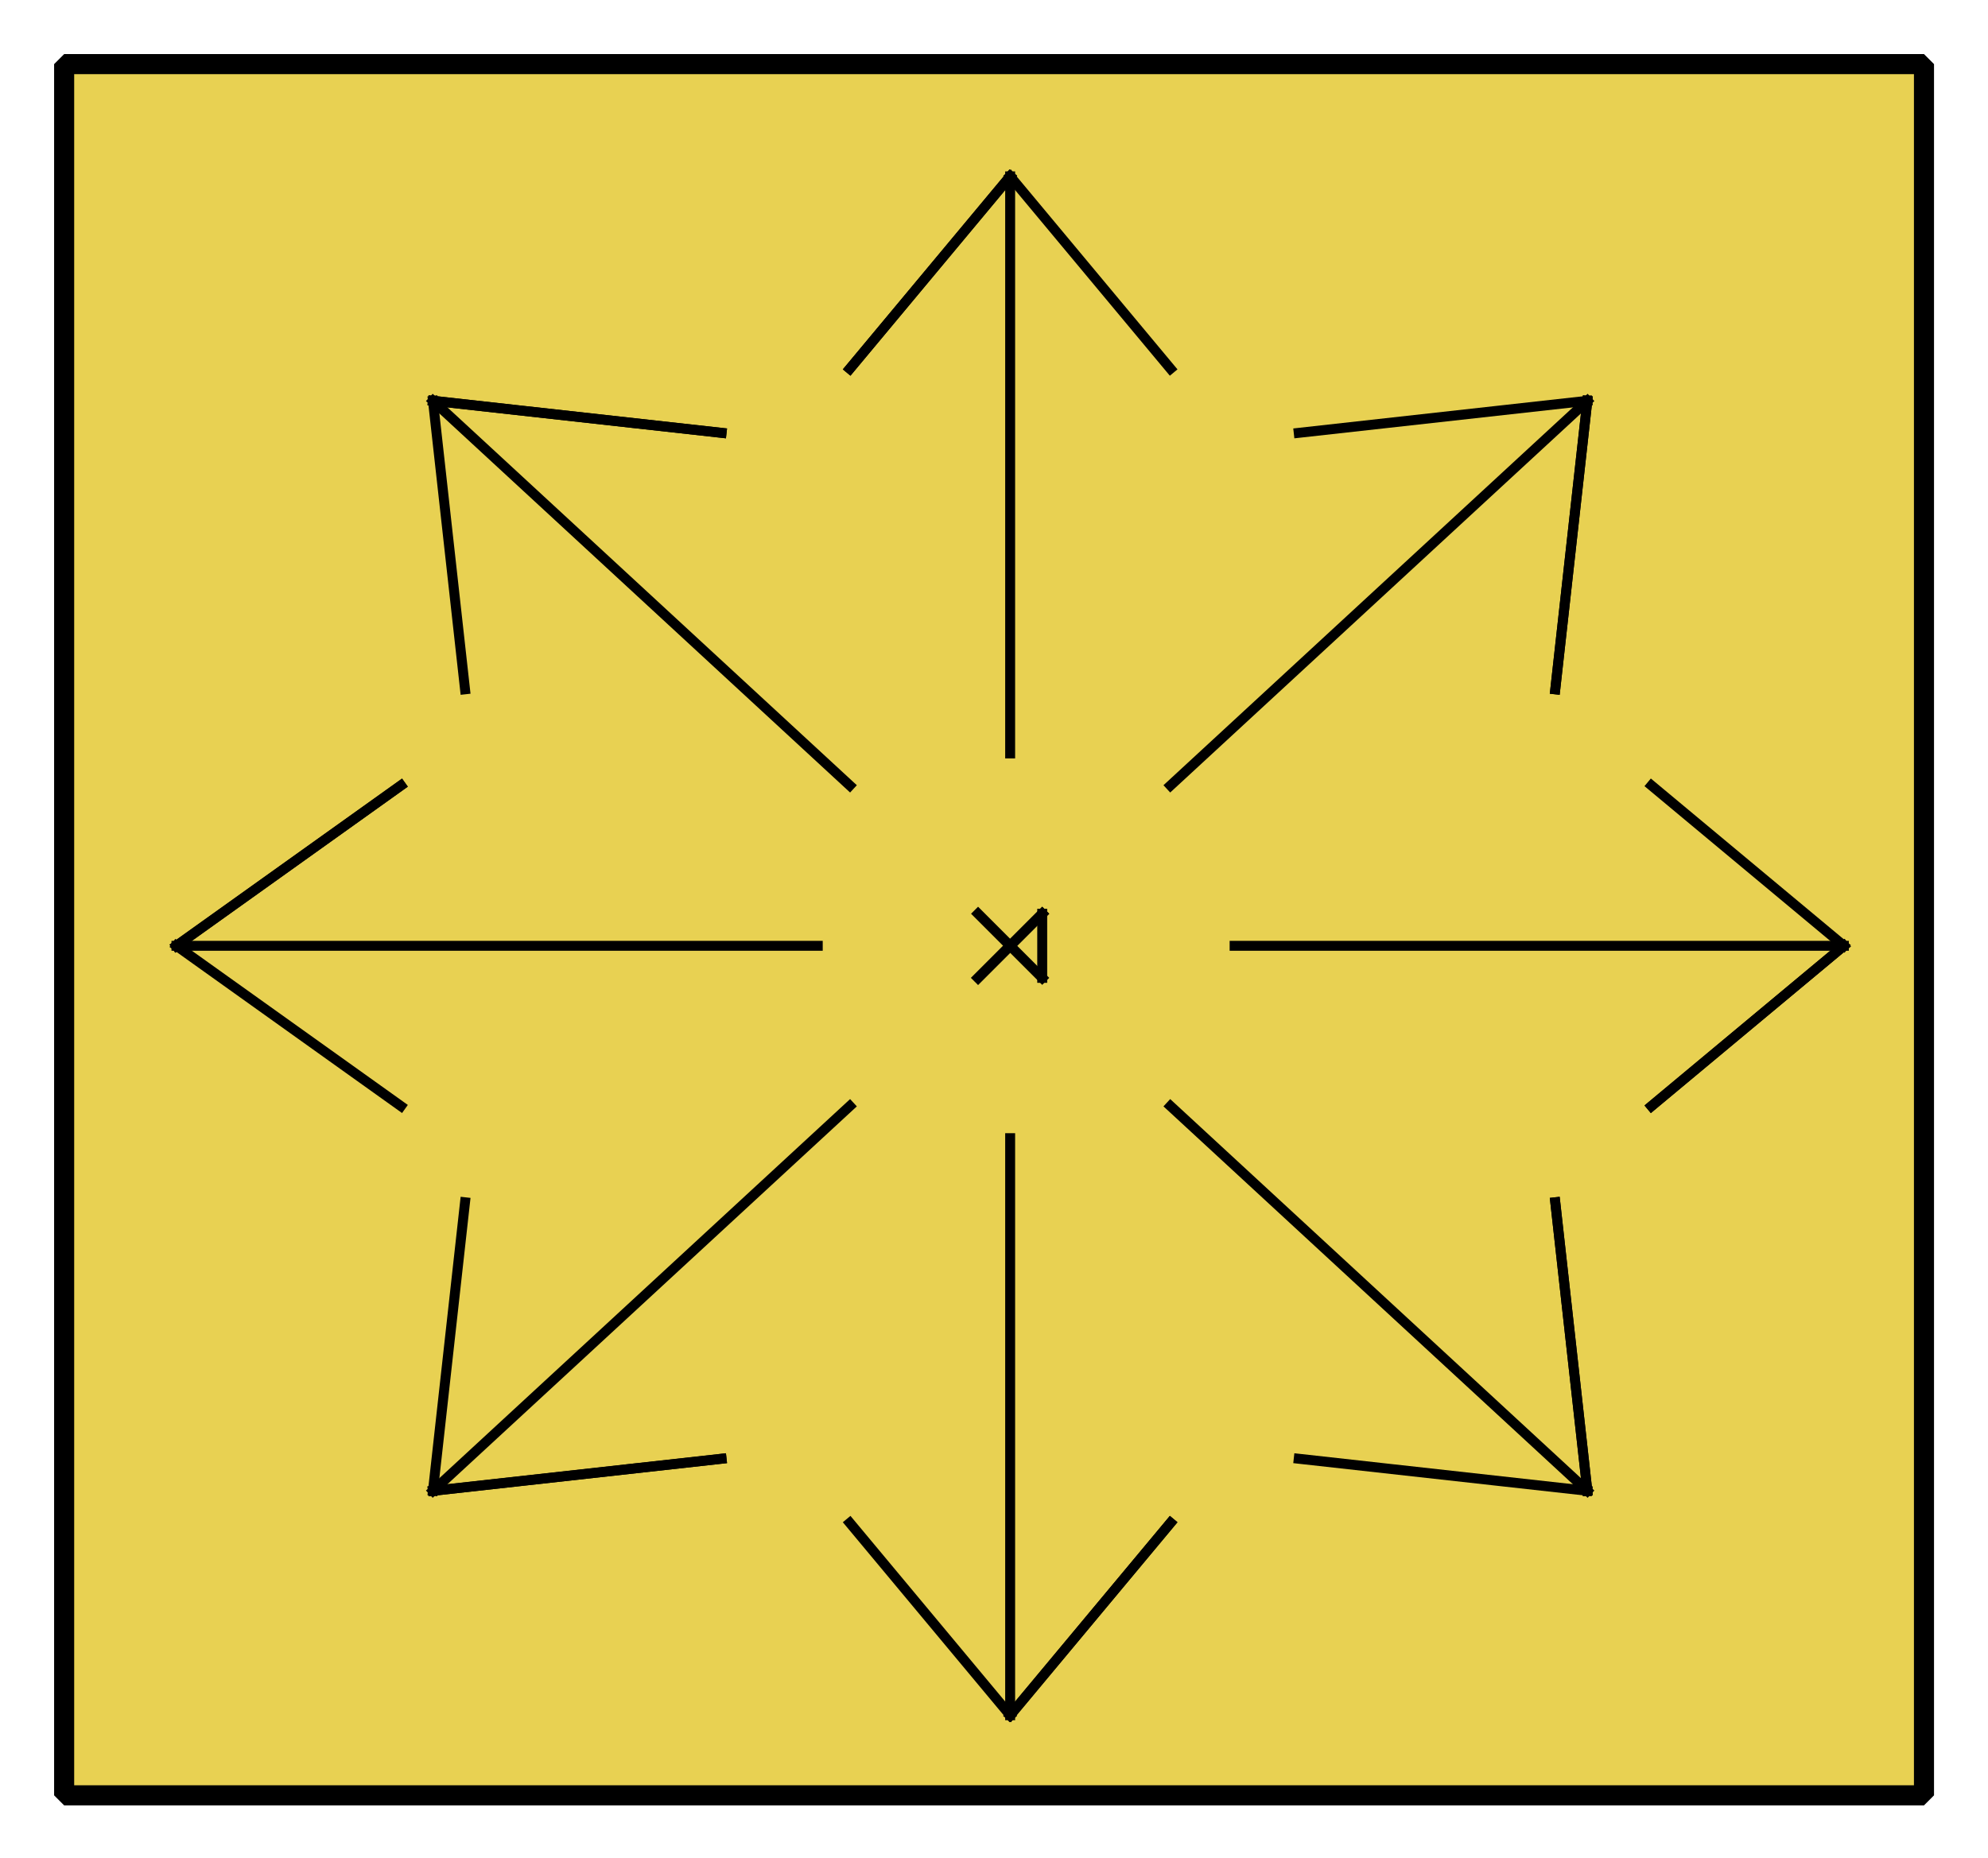 <?xml version="1.0" encoding="UTF-8"?><svg width="52.917mm" height="49.477mm" viewBox="0 0 200 187" xmlns="http://www.w3.org/2000/svg" xmlns:xlink="http://www.w3.org/1999/xlink"><g fill="none" stroke="black" stroke-width="1" fill-rule="evenodd" stroke-linecap="square" stroke-linejoin="bevel"><g clip-path="none" fill="none" opacity="1" stroke="none" stroke-opacity="0" transform="matrix(1,0,0,1,0,0)"><path d="M0,0 L200,0 L200,187 L0,187 L0,0 z" fill-rule="evenodd" vector-effect="none"/></g><defs><clipPath id="clip3"><path d="M-2,-2 L60,-2 L60,56 L-2,56 L-2,-2 z"/></clipPath></defs><g clip-path="url(#clip3)" fill="#e8d152" fill-opacity="1" opacity="1" stroke="none" stroke-opacity="0" transform="matrix(3.226,0,0,3.226,6.452,6.452)"><path d="M0,0 L58,0 L58,54 L0,54 L0,0 z" fill-rule="evenodd" vector-effect="none"/></g><defs><clipPath id="clip7"><path d="M35,21 L93,21 L93,75 L35,75 L35,21 z"/></clipPath></defs><g clip-path="url(#clip7)" fill="none" opacity="1" stroke="#000000" stroke-linecap="butt" stroke-linejoin="miter" stroke-miterlimit="2" stroke-opacity="1" stroke-width="0.31" transform="matrix(3.226,0,0,3.226,-104.839,-59.677)"><polyline fill="none" points="63,47 65,49" vector-effect="none"/></g><defs><clipPath id="clip8"><path d="M35,21 L93,21 L93,75 L35,75 L35,21 z"/></clipPath></defs><g clip-path="url(#clip8)" fill="none" opacity="1" stroke="#000000" stroke-linecap="butt" stroke-linejoin="miter" stroke-miterlimit="2" stroke-opacity="1" stroke-width="0.31" transform="matrix(3.226,0,0,3.226,-104.839,-59.677)"><polyline fill="none" points="65,49 65,47" vector-effect="none"/></g><defs><clipPath id="clip9"><path d="M35,21 L93,21 L93,75 L35,75 L35,21 z"/></clipPath></defs><g clip-path="url(#clip9)" fill="none" opacity="1" stroke="#000000" stroke-linecap="butt" stroke-linejoin="miter" stroke-miterlimit="2" stroke-opacity="1" stroke-width="0.31" transform="matrix(3.226,0,0,3.226,-104.839,-59.677)"><polyline fill="none" points="65,47 63,49" vector-effect="none"/></g><defs><clipPath id="clip10"><path d="M35,21 L93,21 L93,75 L35,75 L35,21 z"/></clipPath></defs><g clip-path="url(#clip10)" fill="none" opacity="1" stroke="#000000" stroke-linecap="butt" stroke-linejoin="miter" stroke-miterlimit="2" stroke-opacity="1" stroke-width="0.31" transform="matrix(3.226,0,0,3.226,-104.839,-59.677)"><polyline fill="none" points="63,49 65,47" vector-effect="none"/></g><defs><clipPath id="clip11"><path d="M35,21 L93,21 L93,75 L35,75 L35,21 z"/></clipPath></defs><g clip-path="url(#clip11)" fill="none" opacity="1" stroke="#000000" stroke-linecap="butt" stroke-linejoin="miter" stroke-miterlimit="2" stroke-opacity="1" stroke-width="0.31" transform="matrix(3.226,0,0,3.226,-104.839,-59.677)"><polyline fill="none" points="45,53 38,48" vector-effect="none"/></g><defs><clipPath id="clip12"><path d="M35,21 L93,21 L93,75 L35,75 L35,21 z"/></clipPath></defs><g clip-path="url(#clip12)" fill="none" opacity="1" stroke="#000000" stroke-linecap="butt" stroke-linejoin="miter" stroke-miterlimit="2" stroke-opacity="1" stroke-width="0.31" transform="matrix(3.226,0,0,3.226,-104.839,-59.677)"><polyline fill="none" points="38,48 45,43" vector-effect="none"/></g><defs><clipPath id="clip13"><path d="M35,21 L93,21 L93,75 L35,75 L35,21 z"/></clipPath></defs><g clip-path="url(#clip13)" fill="none" opacity="1" stroke="#000000" stroke-linecap="butt" stroke-linejoin="miter" stroke-miterlimit="2" stroke-opacity="1" stroke-width="0.31" transform="matrix(3.226,0,0,3.226,-104.839,-59.677)"><polyline fill="none" points="45,43 38,48" vector-effect="none"/></g><defs><clipPath id="clip14"><path d="M35,21 L93,21 L93,75 L35,75 L35,21 z"/></clipPath></defs><g clip-path="url(#clip14)" fill="none" opacity="1" stroke="#000000" stroke-linecap="butt" stroke-linejoin="miter" stroke-miterlimit="2" stroke-opacity="1" stroke-width="0.31" transform="matrix(3.226,0,0,3.226,-104.839,-59.677)"><polyline fill="none" points="38,48 58,48" vector-effect="none"/></g><defs><clipPath id="clip15"><path d="M35,21 L93,21 L93,75 L35,75 L35,21 z"/></clipPath></defs><g clip-path="url(#clip15)" fill="none" opacity="1" stroke="#000000" stroke-linecap="butt" stroke-linejoin="miter" stroke-miterlimit="2" stroke-opacity="1" stroke-width="0.31" transform="matrix(3.226,0,0,3.226,-104.839,-59.677)"><polyline fill="none" points="71,48 90,48" vector-effect="none"/></g><defs><clipPath id="clip16"><path d="M35,21 L93,21 L93,75 L35,75 L35,21 z"/></clipPath></defs><g clip-path="url(#clip16)" fill="none" opacity="1" stroke="#000000" stroke-linecap="butt" stroke-linejoin="miter" stroke-miterlimit="2" stroke-opacity="1" stroke-width="0.31" transform="matrix(3.226,0,0,3.226,-104.839,-59.677)"><polyline fill="none" points="90,48 84,53" vector-effect="none"/></g><defs><clipPath id="clip17"><path d="M35,21 L93,21 L93,75 L35,75 L35,21 z"/></clipPath></defs><g clip-path="url(#clip17)" fill="none" opacity="1" stroke="#000000" stroke-linecap="butt" stroke-linejoin="miter" stroke-miterlimit="2" stroke-opacity="1" stroke-width="0.31" transform="matrix(3.226,0,0,3.226,-104.839,-59.677)"><polyline fill="none" points="84,53 90,48" vector-effect="none"/></g><defs><clipPath id="clip18"><path d="M35,21 L93,21 L93,75 L35,75 L35,21 z"/></clipPath></defs><g clip-path="url(#clip18)" fill="none" opacity="1" stroke="#000000" stroke-linecap="butt" stroke-linejoin="miter" stroke-miterlimit="2" stroke-opacity="1" stroke-width="0.31" transform="matrix(3.226,0,0,3.226,-104.839,-59.677)"><polyline fill="none" points="90,48 84,43" vector-effect="none"/></g><defs><clipPath id="clip19"><path d="M35,21 L93,21 L93,75 L35,75 L35,21 z"/></clipPath></defs><g clip-path="url(#clip19)" fill="none" opacity="1" stroke="#000000" stroke-linecap="butt" stroke-linejoin="miter" stroke-miterlimit="2" stroke-opacity="1" stroke-width="0.31" transform="matrix(3.226,0,0,3.226,-104.839,-59.677)"><polyline fill="none" points="59,66 64,72" vector-effect="none"/></g><defs><clipPath id="clip20"><path d="M35,21 L93,21 L93,75 L35,75 L35,21 z"/></clipPath></defs><g clip-path="url(#clip20)" fill="none" opacity="1" stroke="#000000" stroke-linecap="butt" stroke-linejoin="miter" stroke-miterlimit="2" stroke-opacity="1" stroke-width="0.31" transform="matrix(3.226,0,0,3.226,-104.839,-59.677)"><polyline fill="none" points="64,72 69,66" vector-effect="none"/></g><defs><clipPath id="clip21"><path d="M35,21 L93,21 L93,75 L35,75 L35,21 z"/></clipPath></defs><g clip-path="url(#clip21)" fill="none" opacity="1" stroke="#000000" stroke-linecap="butt" stroke-linejoin="miter" stroke-miterlimit="2" stroke-opacity="1" stroke-width="0.31" transform="matrix(3.226,0,0,3.226,-104.839,-59.677)"><polyline fill="none" points="69,66 64,72" vector-effect="none"/></g><defs><clipPath id="clip22"><path d="M35,21 L93,21 L93,75 L35,75 L35,21 z"/></clipPath></defs><g clip-path="url(#clip22)" fill="none" opacity="1" stroke="#000000" stroke-linecap="butt" stroke-linejoin="miter" stroke-miterlimit="2" stroke-opacity="1" stroke-width="0.31" transform="matrix(3.226,0,0,3.226,-104.839,-59.677)"><polyline fill="none" points="64,72 64,54" vector-effect="none"/></g><defs><clipPath id="clip23"><path d="M35,21 L93,21 L93,75 L35,75 L35,21 z"/></clipPath></defs><g clip-path="url(#clip23)" fill="none" opacity="1" stroke="#000000" stroke-linecap="butt" stroke-linejoin="miter" stroke-miterlimit="2" stroke-opacity="1" stroke-width="0.31" transform="matrix(3.226,0,0,3.226,-104.839,-59.677)"><polyline fill="none" points="64,42 64,24" vector-effect="none"/></g><defs><clipPath id="clip24"><path d="M35,21 L93,21 L93,75 L35,75 L35,21 z"/></clipPath></defs><g clip-path="url(#clip24)" fill="none" opacity="1" stroke="#000000" stroke-linecap="butt" stroke-linejoin="miter" stroke-miterlimit="2" stroke-opacity="1" stroke-width="0.31" transform="matrix(3.226,0,0,3.226,-104.839,-59.677)"><polyline fill="none" points="64,24 59,30" vector-effect="none"/></g><defs><clipPath id="clip25"><path d="M35,21 L93,21 L93,75 L35,75 L35,21 z"/></clipPath></defs><g clip-path="url(#clip25)" fill="none" opacity="1" stroke="#000000" stroke-linecap="butt" stroke-linejoin="miter" stroke-miterlimit="2" stroke-opacity="1" stroke-width="0.31" transform="matrix(3.226,0,0,3.226,-104.839,-59.677)"><polyline fill="none" points="59,30 64,24" vector-effect="none"/></g><defs><clipPath id="clip26"><path d="M35,21 L93,21 L93,75 L35,75 L35,21 z"/></clipPath></defs><g clip-path="url(#clip26)" fill="none" opacity="1" stroke="#000000" stroke-linecap="butt" stroke-linejoin="miter" stroke-miterlimit="2" stroke-opacity="1" stroke-width="0.31" transform="matrix(3.226,0,0,3.226,-104.839,-59.677)"><polyline fill="none" points="64,24 69,30" vector-effect="none"/></g><defs><clipPath id="clip27"><path d="M35,21 L93,21 L93,75 L35,75 L35,21 z"/></clipPath></defs><g clip-path="url(#clip27)" fill="none" opacity="1" stroke="#000000" stroke-linecap="butt" stroke-linejoin="miter" stroke-miterlimit="2" stroke-opacity="1" stroke-width="0.31" transform="matrix(3.226,0,0,3.226,-104.839,-59.677)"><polyline fill="none" points="59,43 46,31" vector-effect="none"/></g><defs><clipPath id="clip28"><path d="M35,21 L93,21 L93,75 L35,75 L35,21 z"/></clipPath></defs><g clip-path="url(#clip28)" fill="none" opacity="1" stroke="#000000" stroke-linecap="butt" stroke-linejoin="miter" stroke-miterlimit="2" stroke-opacity="1" stroke-width="0.31" transform="matrix(3.226,0,0,3.226,-104.839,-59.677)"><polyline fill="none" points="46,31 55,32" vector-effect="none"/></g><defs><clipPath id="clip29"><path d="M35,21 L93,21 L93,75 L35,75 L35,21 z"/></clipPath></defs><g clip-path="url(#clip29)" fill="none" opacity="1" stroke="#000000" stroke-linecap="butt" stroke-linejoin="miter" stroke-miterlimit="2" stroke-opacity="1" stroke-width="0.31" transform="matrix(3.226,0,0,3.226,-104.839,-59.677)"><polyline fill="none" points="55,32 46,31" vector-effect="none"/></g><defs><clipPath id="clip30"><path d="M35,21 L93,21 L93,75 L35,75 L35,21 z"/></clipPath></defs><g clip-path="url(#clip30)" fill="none" opacity="1" stroke="#000000" stroke-linecap="butt" stroke-linejoin="miter" stroke-miterlimit="2" stroke-opacity="1" stroke-width="0.31" transform="matrix(3.226,0,0,3.226,-104.839,-59.677)"><polyline fill="none" points="46,31 47,40" vector-effect="none"/></g><defs><clipPath id="clip31"><path d="M35,21 L93,21 L93,75 L35,75 L35,21 z"/></clipPath></defs><g clip-path="url(#clip31)" fill="none" opacity="1" stroke="#000000" stroke-linecap="butt" stroke-linejoin="miter" stroke-miterlimit="2" stroke-opacity="1" stroke-width="0.31" transform="matrix(3.226,0,0,3.226,-104.839,-59.677)"><polyline fill="none" points="59,53 46,65" vector-effect="none"/></g><defs><clipPath id="clip32"><path d="M35,21 L93,21 L93,75 L35,75 L35,21 z"/></clipPath></defs><g clip-path="url(#clip32)" fill="none" opacity="1" stroke="#000000" stroke-linecap="butt" stroke-linejoin="miter" stroke-miterlimit="2" stroke-opacity="1" stroke-width="0.31" transform="matrix(3.226,0,0,3.226,-104.839,-59.677)"><polyline fill="none" points="46,65 55,64" vector-effect="none"/></g><defs><clipPath id="clip33"><path d="M35,21 L93,21 L93,75 L35,75 L35,21 z"/></clipPath></defs><g clip-path="url(#clip33)" fill="none" opacity="1" stroke="#000000" stroke-linecap="butt" stroke-linejoin="miter" stroke-miterlimit="2" stroke-opacity="1" stroke-width="0.31" transform="matrix(3.226,0,0,3.226,-104.839,-59.677)"><polyline fill="none" points="55,64 46,65" vector-effect="none"/></g><defs><clipPath id="clip34"><path d="M35,21 L93,21 L93,75 L35,75 L35,21 z"/></clipPath></defs><g clip-path="url(#clip34)" fill="none" opacity="1" stroke="#000000" stroke-linecap="butt" stroke-linejoin="miter" stroke-miterlimit="2" stroke-opacity="1" stroke-width="0.31" transform="matrix(3.226,0,0,3.226,-104.839,-59.677)"><polyline fill="none" points="46,65 47,56" vector-effect="none"/></g><defs><clipPath id="clip35"><path d="M35,21 L93,21 L93,75 L35,75 L35,21 z"/></clipPath></defs><g clip-path="url(#clip35)" fill="none" opacity="1" stroke="#000000" stroke-linecap="butt" stroke-linejoin="miter" stroke-miterlimit="2" stroke-opacity="1" stroke-width="0.31" transform="matrix(3.226,0,0,3.226,-104.839,-59.677)"><polyline fill="none" points="69,43 82,31" vector-effect="none"/></g><defs><clipPath id="clip36"><path d="M35,21 L93,21 L93,75 L35,75 L35,21 z"/></clipPath></defs><g clip-path="url(#clip36)" fill="none" opacity="1" stroke="#000000" stroke-linecap="butt" stroke-linejoin="miter" stroke-miterlimit="2" stroke-opacity="1" stroke-width="0.31" transform="matrix(3.226,0,0,3.226,-104.839,-59.677)"><polyline fill="none" points="82,31 81,40" vector-effect="none"/></g><defs><clipPath id="clip37"><path d="M35,21 L93,21 L93,75 L35,75 L35,21 z"/></clipPath></defs><g clip-path="url(#clip37)" fill="none" opacity="1" stroke="#000000" stroke-linecap="butt" stroke-linejoin="miter" stroke-miterlimit="2" stroke-opacity="1" stroke-width="0.31" transform="matrix(3.226,0,0,3.226,-104.839,-59.677)"><polyline fill="none" points="81,40 82,31" vector-effect="none"/></g><defs><clipPath id="clip38"><path d="M35,21 L93,21 L93,75 L35,75 L35,21 z"/></clipPath></defs><g clip-path="url(#clip38)" fill="none" opacity="1" stroke="#000000" stroke-linecap="butt" stroke-linejoin="miter" stroke-miterlimit="2" stroke-opacity="1" stroke-width="0.31" transform="matrix(3.226,0,0,3.226,-104.839,-59.677)"><polyline fill="none" points="82,31 73,32" vector-effect="none"/></g><defs><clipPath id="clip39"><path d="M35,21 L93,21 L93,75 L35,75 L35,21 z"/></clipPath></defs><g clip-path="url(#clip39)" fill="none" opacity="1" stroke="#000000" stroke-linecap="butt" stroke-linejoin="miter" stroke-miterlimit="2" stroke-opacity="1" stroke-width="0.31" transform="matrix(3.226,0,0,3.226,-104.839,-59.677)"><polyline fill="none" points="69,53 82,65" vector-effect="none"/></g><defs><clipPath id="clip40"><path d="M35,21 L93,21 L93,75 L35,75 L35,21 z"/></clipPath></defs><g clip-path="url(#clip40)" fill="none" opacity="1" stroke="#000000" stroke-linecap="butt" stroke-linejoin="miter" stroke-miterlimit="2" stroke-opacity="1" stroke-width="0.31" transform="matrix(3.226,0,0,3.226,-104.839,-59.677)"><polyline fill="none" points="82,65 81,56" vector-effect="none"/></g><defs><clipPath id="clip41"><path d="M35,21 L93,21 L93,75 L35,75 L35,21 z"/></clipPath></defs><g clip-path="url(#clip41)" fill="none" opacity="1" stroke="#000000" stroke-linecap="butt" stroke-linejoin="miter" stroke-miterlimit="2" stroke-opacity="1" stroke-width="0.31" transform="matrix(3.226,0,0,3.226,-104.839,-59.677)"><polyline fill="none" points="81,56 82,65" vector-effect="none"/></g><defs><clipPath id="clip42"><path d="M35,21 L93,21 L93,75 L35,75 L35,21 z"/></clipPath></defs><g clip-path="url(#clip42)" fill="none" opacity="1" stroke="#000000" stroke-linecap="butt" stroke-linejoin="miter" stroke-miterlimit="2" stroke-opacity="1" stroke-width="0.31" transform="matrix(3.226,0,0,3.226,-104.839,-59.677)"><polyline fill="none" points="82,65 73,64" vector-effect="none"/></g><defs><clipPath id="clip47"><path d="M-2,-2 L60,-2 L60,56 L-2,56 L-2,-2 z"/></clipPath></defs><g clip-path="url(#clip47)" fill="none" opacity="1" stroke="#000000" stroke-linecap="butt" stroke-linejoin="miter" stroke-miterlimit="2" stroke-opacity="1" stroke-width="0.626" transform="matrix(3.226,0,0,3.226,6.452,6.452)"><path d="M0,0 L58,0 L58,54 L0,54 L0,0 z" fill-rule="evenodd" vector-effect="none"/></g></g></svg>
